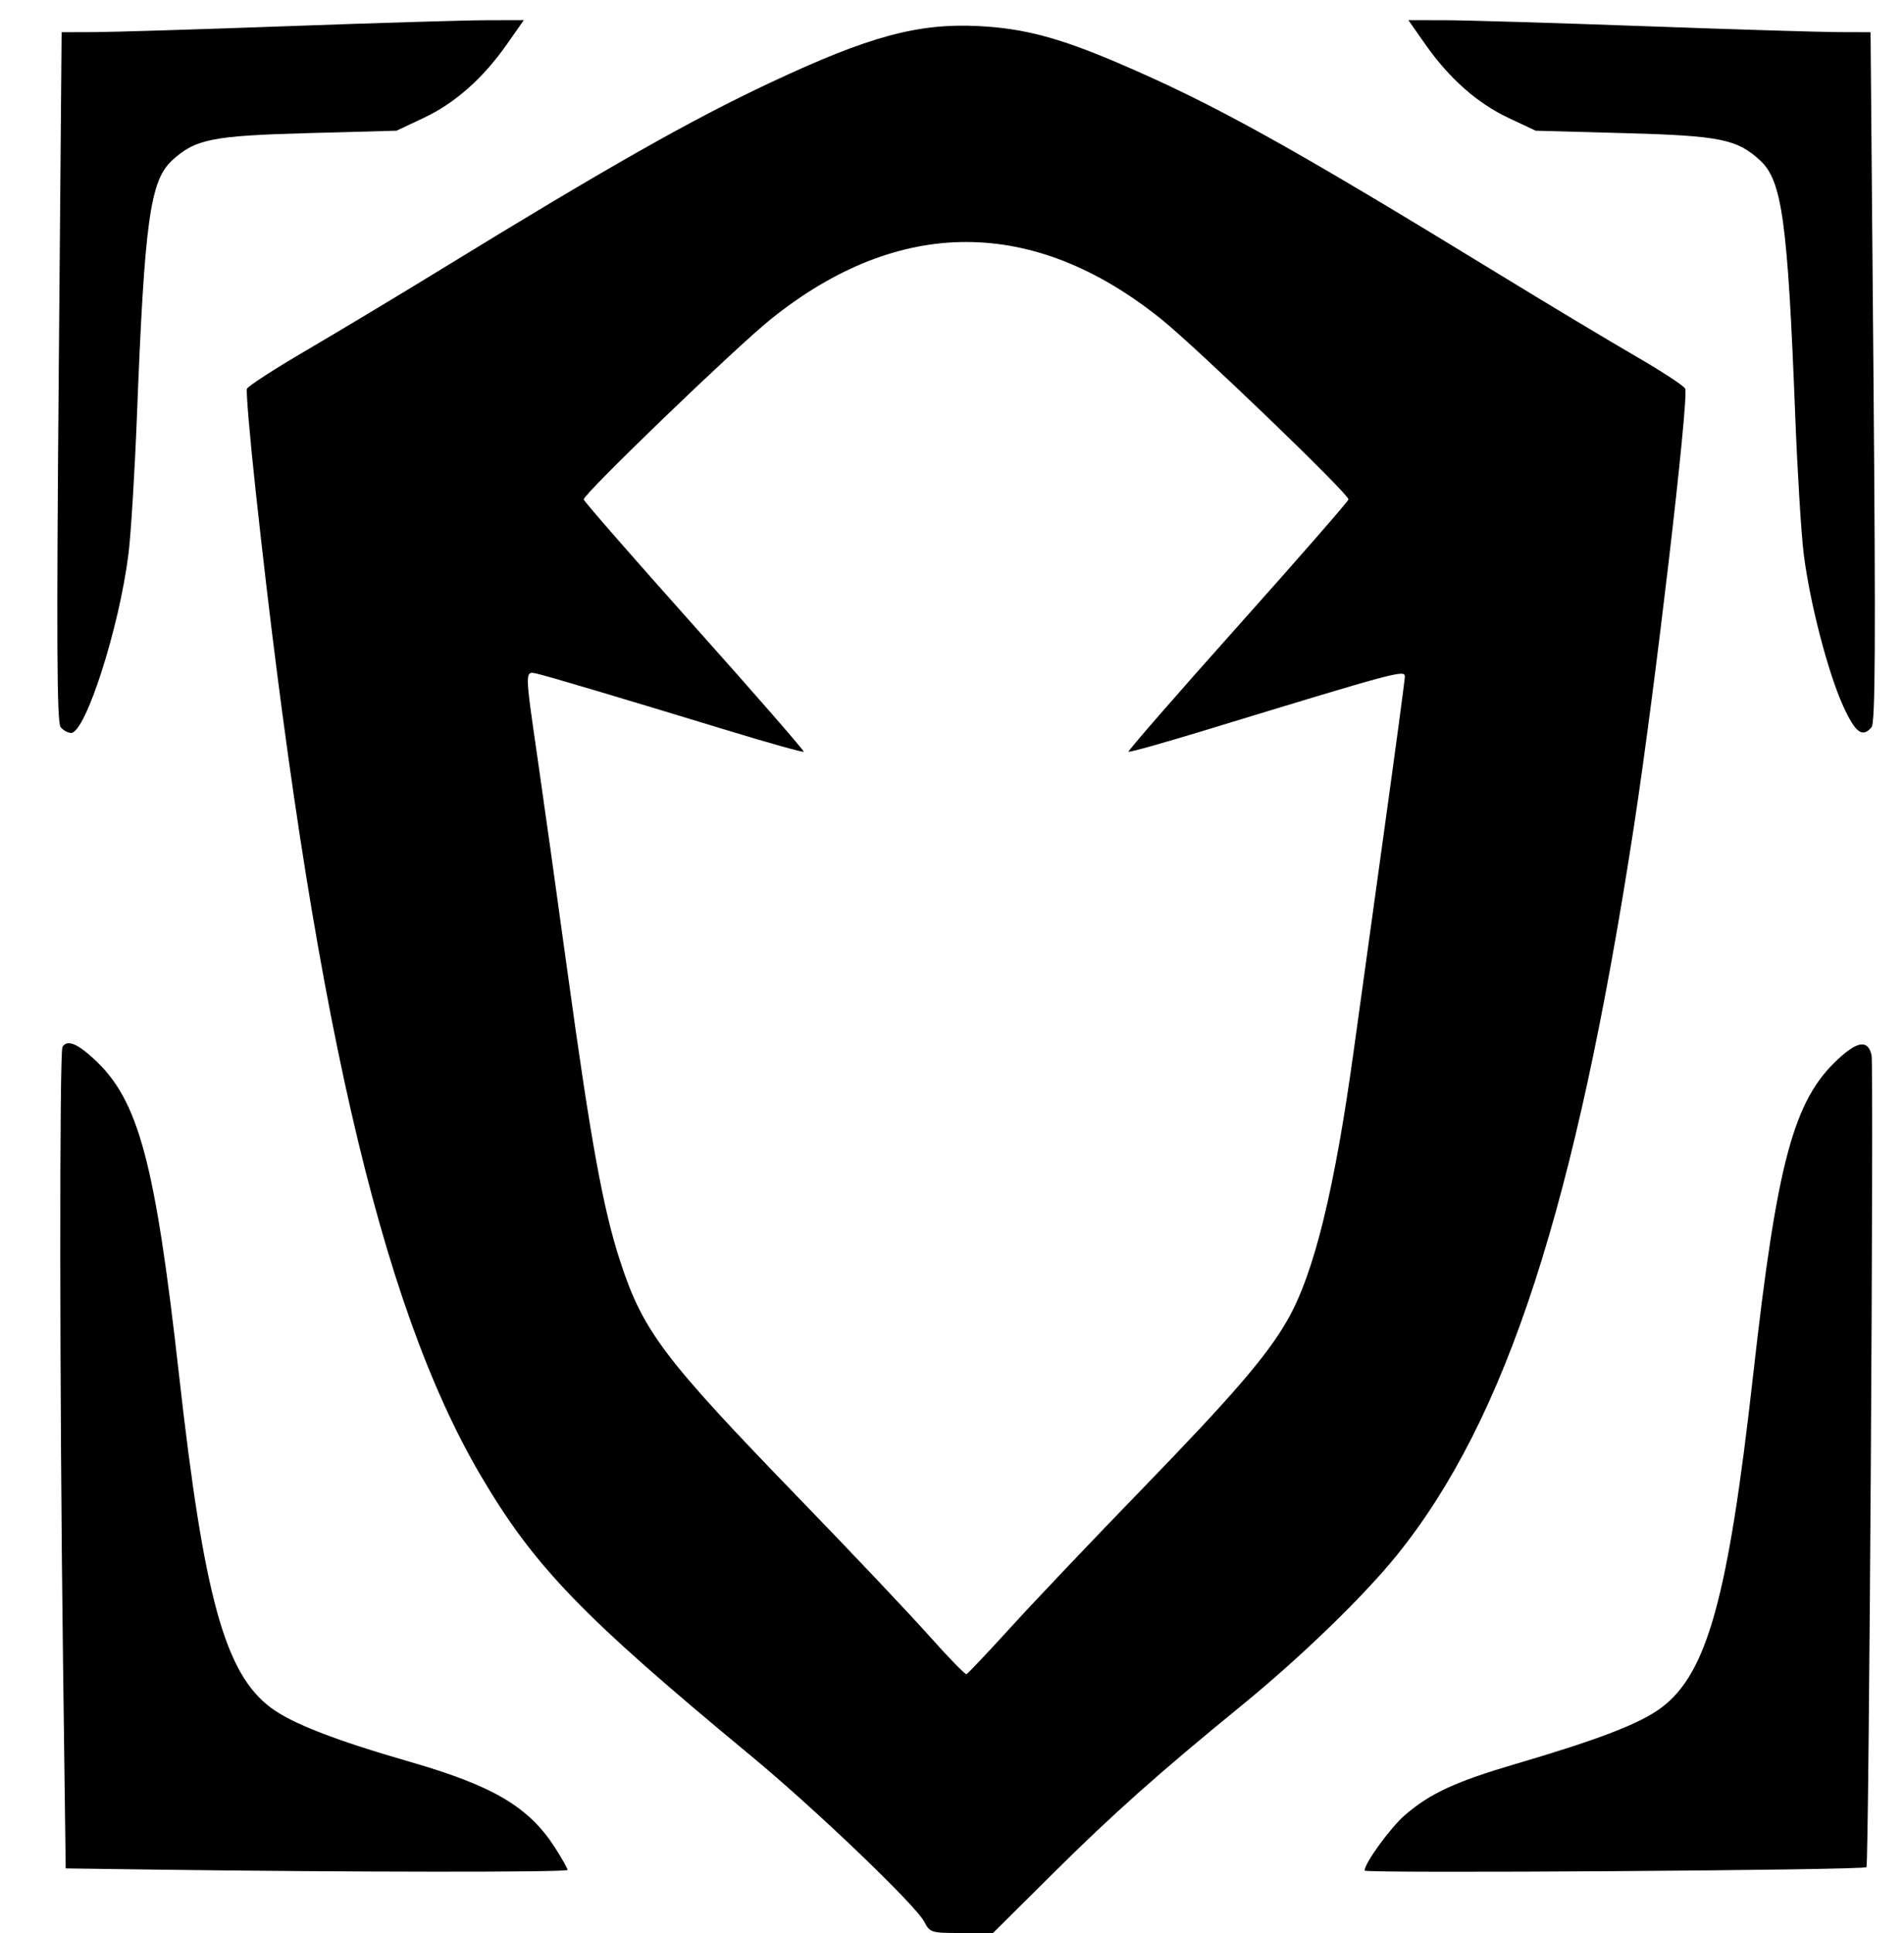 <?xml version="1.0" encoding="UTF-8" standalone="no"?>
<svg xmlns:dc="http://purl.org/dc/elements/1.1/" xmlns:cc="http://creativecommons.org/ns#" xmlns:rdf="http://www.w3.org/1999/02/22-rdf-syntax-ns#" xmlns:svg="http://www.w3.org/2000/svg" xmlns="http://www.w3.org/2000/svg" xmlns:sodipodi="http://sodipodi.sourceforge.net/DTD/sodipodi-0.dtd" xmlns:inkscape="http://www.inkscape.org/namespaces/inkscape" version="1.1" id="svg2" width="639.549" height="649.014" viewBox="0 0 639.549 649.014" sodipodi:docname="priest-disciplin.svg" inkscape:version="1.0.2 (e86c870879, 2021-01-15)">
  <defs id="defs6" />
  <sodipodi:namedview pagecolor="#ffffff" bordercolor="#666666" borderopacity="1" objecttolerance="10" gridtolerance="10" guidetolerance="10" inkscape:pageopacity="0" inkscape:pageshadow="2" inkscape:window-width="1920" inkscape:window-height="1025" id="namedview4" showgrid="false" inkscape:zoom="1.2079861" inkscape:cx="319.77466" inkscape:cy="324.50705" inkscape:window-x="0" inkscape:window-y="25" inkscape:window-maximized="1" inkscape:current-layer="g10" />
  <g inkscape:groupmode="layer" inkscape:label="Image" id="g10">
    <path style="fill:#000000;stroke-width:1.352" d="m 310.457,645.242 c -2.881,-5.571 -36.639,-37.881 -58.218,-55.721 -56.745,-46.912 -72.781,-63.536 -90.766,-94.092 -33.997,-57.761 -56.914,-158.045 -75.641,-330.998 -1.924,-17.766 -3.221,-33.021 -2.884,-33.901 0.338,-0.88 9.345,-6.702 20.016,-12.939 10.671,-6.237 31.267,-18.615 45.768,-27.507 55.603,-34.095 83.293,-49.785 109.976,-62.316 33.256,-15.617 49.6,-20.049 70.114,-19.009 15.017,0.761 26.86,3.888 46.518,12.285 32.247,13.774 57.413,27.717 128.322,71.101 16.361,10.01 36.95,22.366 45.755,27.458 8.805,5.092 16.291,9.994 16.636,10.892 1.282,3.341 -10.114,100.681 -17.173,146.688 -19.625,127.895 -42.862,199.351 -79.658,244.952 -11.129,13.792 -32.257,34.245 -52.107,50.441 -27.907,22.77 -43.253,36.427 -63.412,56.434 l -20.156,20.004 h -10.57 c -10.199,0 -10.638,-0.132 -12.52,-3.772 z m 29.169,-98.989 c 7.793,-8.552 27.448,-29.239 43.679,-45.972 31.042,-32.002 42.249,-45.017 49.158,-57.093 8.975,-15.687 15.854,-43.802 22.421,-91.639 1.889,-13.758 6.487,-46.978 10.219,-73.823 3.732,-26.845 6.785,-49.58 6.785,-50.524 0,-2.409 -2.077,-1.851 -67.47,18.099 -13.683,4.174 -25.099,7.369 -25.37,7.098 -0.27,-0.27 16.249,-19.222 36.709,-42.114 20.46,-22.892 37.201,-42.068 37.201,-42.612 0,-1.898 -50.812,-50.788 -62.882,-60.504 -42.919,-34.548 -88.142,-34.553 -131.146,-0.015 -11.928,9.58 -62.873,58.635 -62.873,60.541 0,0.533 16.74,19.698 37.201,42.591 20.46,22.892 36.98,41.844 36.709,42.114 -0.27,0.27 -11.687,-2.924 -25.37,-7.098 -35.763,-10.911 -60.921,-18.389 -64.427,-19.152 -3.88,-0.844 -3.881,-0.957 0.331,27.998 1.855,12.753 6.444,45.487 10.197,72.742 7.795,56.609 11.896,79.084 17.63,96.631 7.663,23.451 14.525,32.54 59.992,79.465 17.654,18.22 37.366,39.048 43.805,46.284 6.439,7.237 12.073,13.017 12.521,12.845 0.447,-0.172 7.189,-7.31 14.982,-15.862 z M 51.259,627.72 22.068,627.329 21.163,557.383 c -1.136,-87.865 -1.234,-204.17 -0.173,-205.886 1.551,-2.51 4.815,-1.248 10.625,4.106 14.935,13.767 20.485,34.414 28.532,106.144 8.359,74.513 15.392,100.021 30.761,111.57 7.085,5.323 21.455,10.915 47.007,18.29 27.821,8.03 39.748,15.101 48.513,28.76 2.32,3.616 4.219,6.978 4.219,7.471 0,0.837 -72.885,0.776 -139.389,-0.116 z m 407.107,0.338 c 0,-2.513 8.788,-14.566 13.663,-18.739 8.453,-7.236 16.993,-11.168 37.062,-17.064 28.139,-8.268 41.879,-13.577 49.015,-18.939 15.37,-11.549 22.403,-37.056 30.761,-111.57 8.061,-71.859 13.588,-92.369 28.626,-106.231 6.554,-6.041 9.952,-6.426 11.158,-1.262 0.799,3.419 -0.887,271.841 -1.712,272.666 -1.028,1.028 -168.573,2.159 -168.573,1.139 z M 20.352,244.141 C 19.114,242.649 18.967,215.334 19.719,126.507 L 20.699,10.817 31.645,10.782 C 37.666,10.763 66.93,9.864 96.676,8.785 126.423,7.705 156.428,6.808 163.354,6.791 l 12.593,-0.031 -5.687,8.108 c -8.047,11.472 -17.445,19.78 -27.986,24.741 l -9.091,4.278 -29.746,0.808 c -32.215,0.875 -37.885,2.018 -45.666,9.199 -7.355,6.788 -9.229,20.395 -11.758,85.373 -0.738,18.963 -2.022,39.955 -2.853,46.648 -3.074,24.752 -14.42,60.169 -19.276,60.169 -1.056,0 -2.645,-0.875 -3.532,-1.943 z m 598.72,-7.183 c -5.1,-11.247 -11.202,-34.809 -13.218,-51.042 -0.831,-6.693 -2.115,-27.685 -2.853,-46.648 -2.529,-64.978 -4.403,-78.585 -11.758,-85.373 -7.781,-7.182 -13.451,-8.324 -45.666,-9.199 l -29.746,-0.808 -9.091,-4.278 c -10.541,-4.96 -19.939,-13.269 -27.986,-24.741 l -5.687,-8.108 12.593,0.031 c 6.926,0.017 36.931,0.914 66.678,1.993 29.746,1.079 59.01,1.978 65.031,1.998 l 10.946,0.035 0.98,115.69 c 0.753,88.826 0.606,116.142 -0.633,117.634 -3.073,3.702 -5.467,1.909 -9.59,-7.183 z" id="path14" />
  </g>
</svg>
